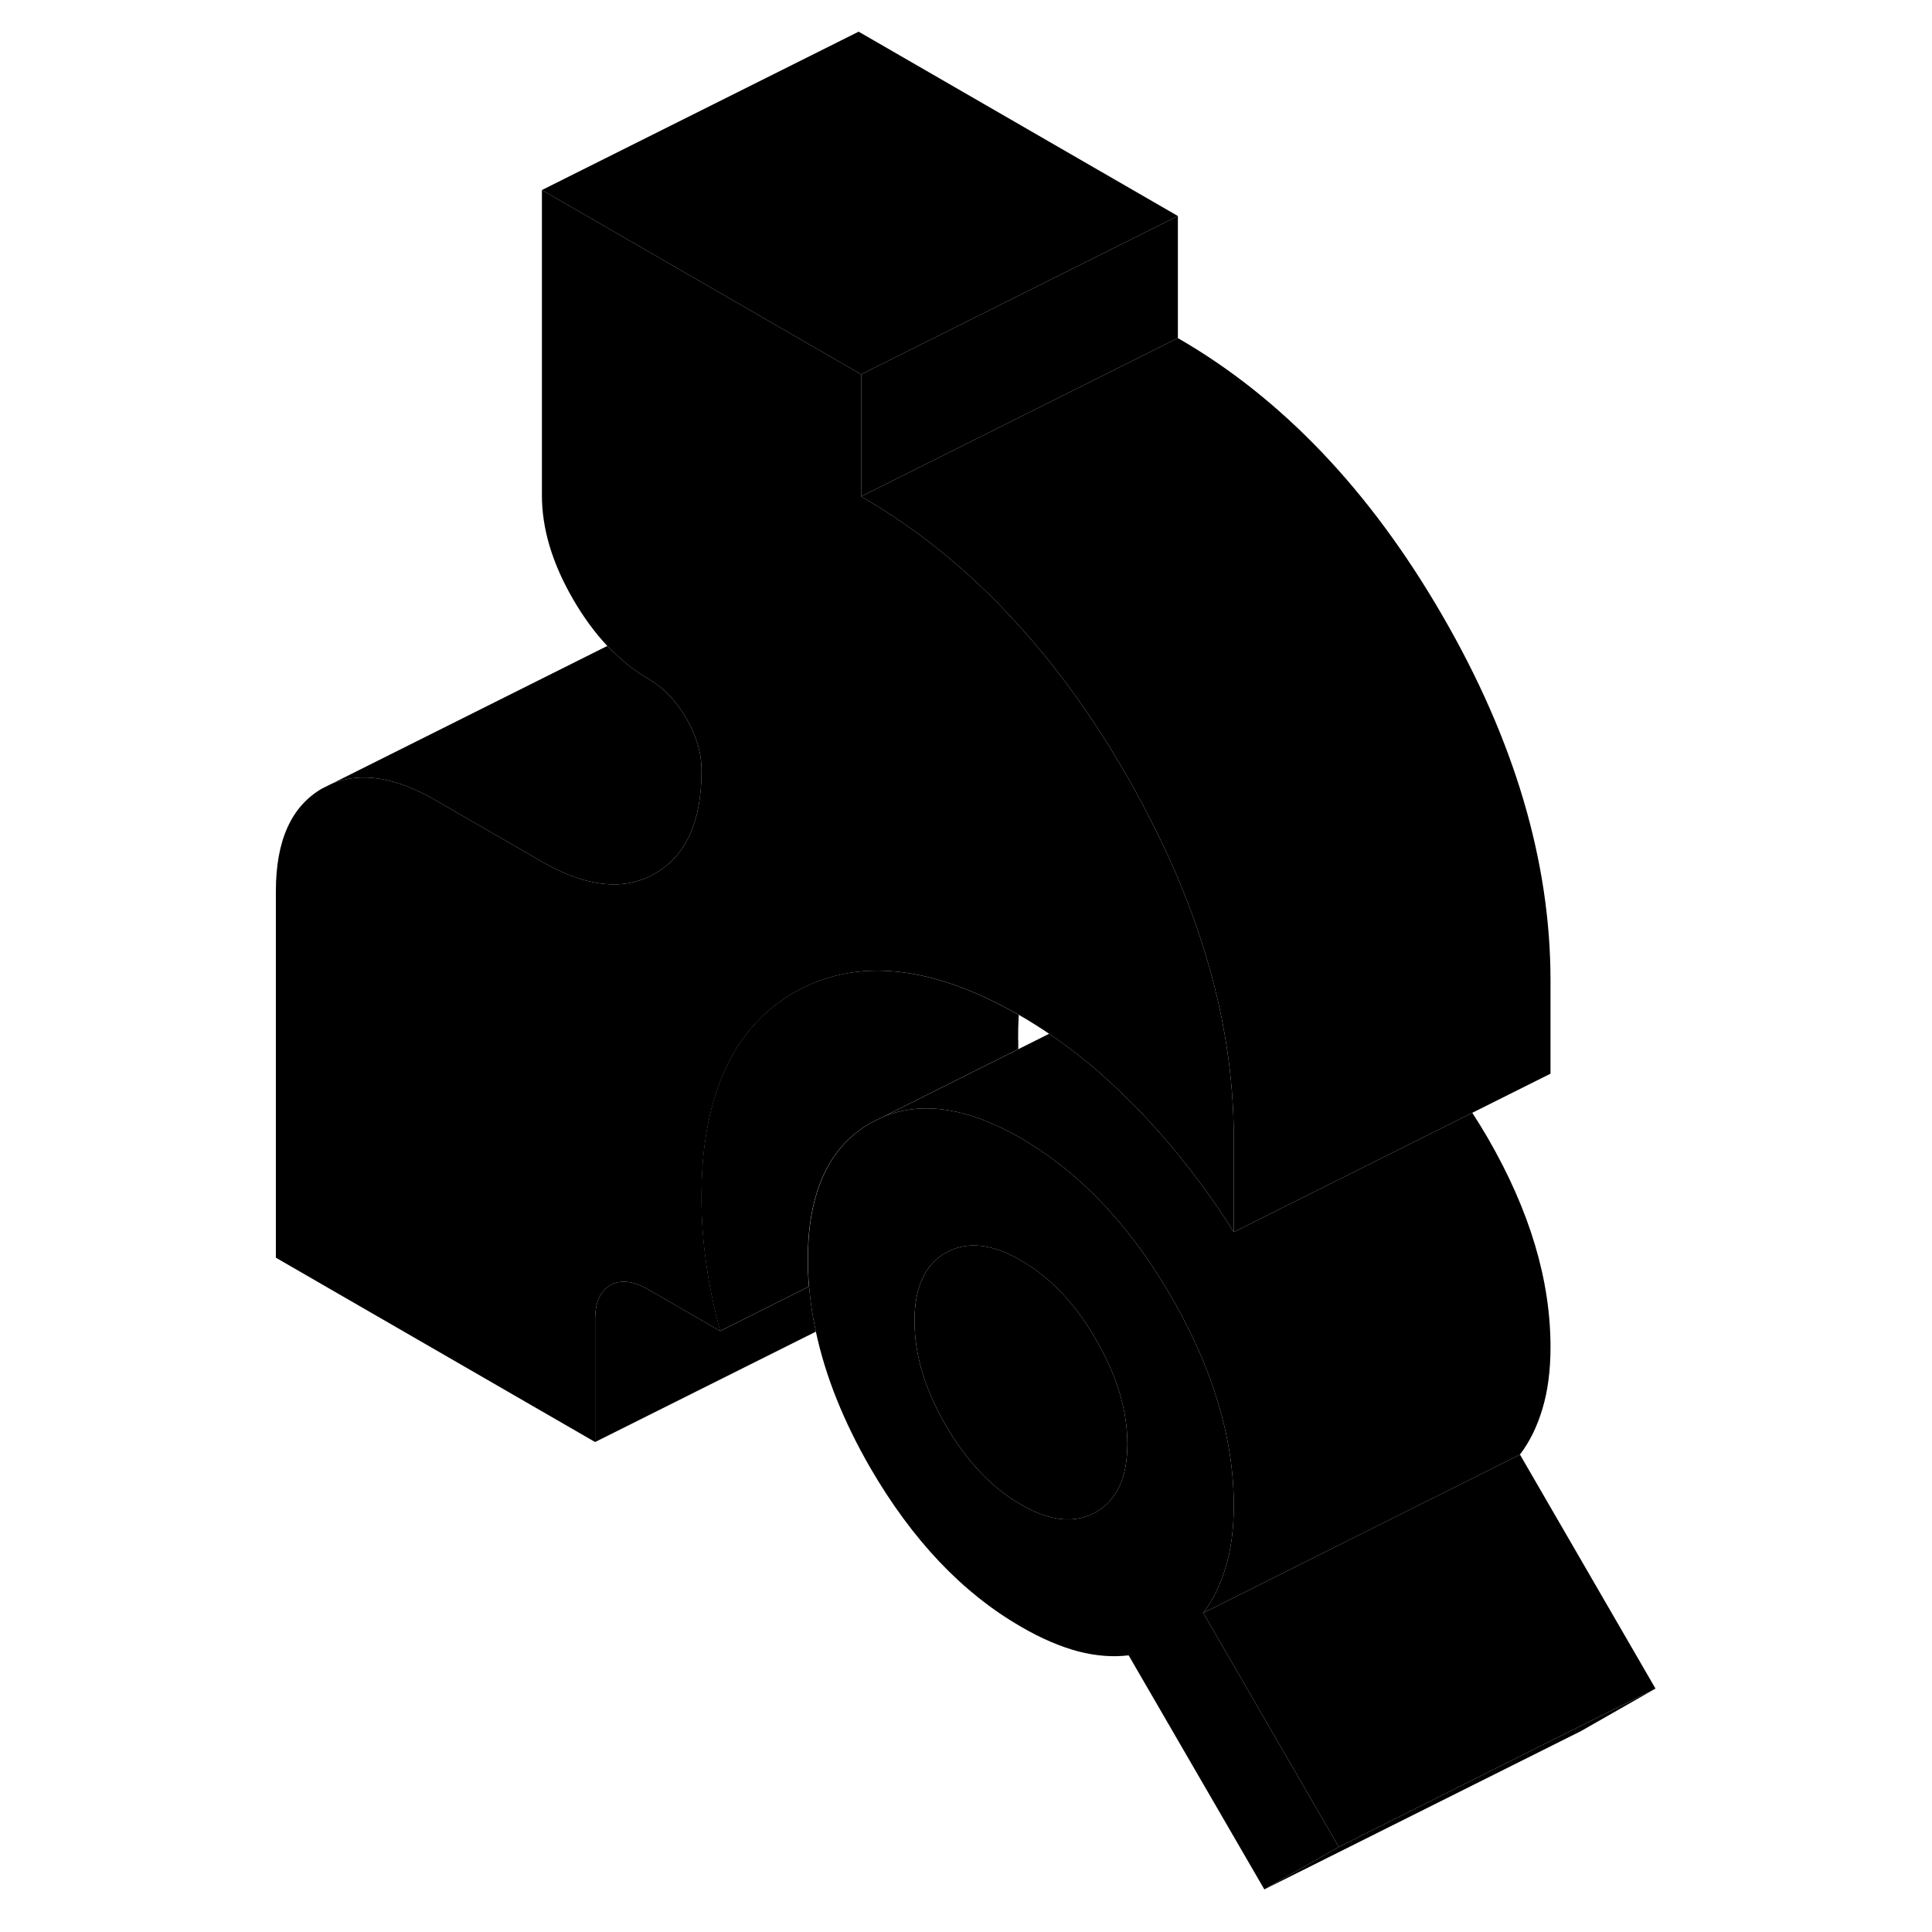 <svg width="48" height="48" viewBox="0 0 92 122" xmlns="http://www.w3.org/2000/svg" stroke-width="1px"
     stroke-linecap="round" stroke-linejoin="round">
    <path d="M89.54 106.63L84.84 109.31L64.84 119.31L69.54 116.63L84.69 109.05L89.54 106.63Z" class="pr-icon-iso-solid-stroke" stroke-linejoin="round"/>
    <path d="M89.54 106.63L84.69 109.05L69.54 116.63L60.98 101.85L75.519 94.58H75.529L80.98 91.85L89.54 106.63Z" class="pr-icon-iso-solid-stroke" stroke-linejoin="round"/>
    <path d="M49.3 65.66C49.3 65.86 49.3 66.05 49.3 66.25L40.79 70.51L39.96 70.92C37.81 72.15 36.54 74.29 36.14 77.35C36.05 78.03 36.01 78.76 36.01 79.54C36.01 80.1 36.03 80.67 36.08 81.24L30.47 84.05C30.08 82.6 29.78 81.18 29.59 79.78C29.39 78.38 29.29 77.01 29.29 75.66C29.29 74.89 29.32 74.15 29.37 73.44C29.79 68.22 31.72 64.63 35.17 62.66C39.06 60.45 43.79 60.92 49.33 64.09C49.3 64.6 49.29 65.12 49.29 65.66H49.3Z" class="pr-icon-iso-solid-stroke" stroke-linejoin="round"/>
    <path d="M62.91 71.81V77.8C61.06 74.87 58.99 72.23 56.69 69.87C56.47 69.65 56.25 69.43 56.03 69.22C54.49 67.7 52.89 66.39 51.25 65.28C50.66 64.88 50.07 64.51 49.47 64.16C49.43 64.13 49.38 64.11 49.34 64.09C43.8 60.92 39.07 60.45 35.18 62.66C31.73 64.63 29.8 68.22 29.38 73.44C29.33 74.15 29.3 74.89 29.3 75.66C29.3 77.01 29.4 78.38 29.6 79.78C29.79 81.18 30.09 82.6 30.48 84.05L25.94 81.43C24.99 80.88 24.19 80.79 23.55 81.15C22.9 81.52 22.58 82.25 22.58 83.34V91.06L2.42 79.42V56.28C2.42 53.07 3.4 50.9 5.36 49.78L5.97 49.48C7.81 48.73 9.99 49.08 12.5 50.53L19.22 54.41C20.36 55.07 21.42 55.5 22.42 55.7C23.88 56.01 25.2 55.83 26.36 55.16C28.32 54.04 29.3 51.88 29.3 48.66C29.3 47.57 28.98 46.47 28.34 45.36C27.69 44.25 26.9 43.42 25.94 42.87C25.17 42.42 24.45 41.87 23.77 41.2C23.62 41.08 23.48 40.94 23.35 40.79C22.57 39.96 21.85 38.98 21.2 37.86C19.88 35.59 19.22 33.4 19.22 31.28V12L39.38 23.64V31.35C42.98 33.43 46.29 36.12 49.28 39.44C51.75 42.15 54.01 45.28 56.06 48.83C56.61 49.77 57.12 50.72 57.6 51.66C59.11 54.59 60.3 57.5 61.16 60.38C62.32 64.23 62.9 68.04 62.91 71.81Z" class="pr-icon-iso-solid-stroke" stroke-linejoin="round"/>
    <path d="M82.91 61.92V67.8L77.97 70.27L72.99 72.76L63.53 77.49L62.91 77.8V71.81C62.9 68.04 62.32 64.23 61.16 60.38C60.3 57.5 59.11 54.59 57.6 51.66C57.12 50.72 56.61 49.77 56.06 48.83C54.01 45.28 51.75 42.15 49.28 39.44C46.29 36.12 42.98 33.43 39.38 31.35L59.38 21.35C65.94 25.13 71.5 30.96 76.06 38.83C80.63 46.71 82.91 54.4 82.91 61.92Z" class="pr-icon-iso-solid-stroke" stroke-linejoin="round"/>
    <path d="M59.38 13.64V21.35L39.38 31.35V23.64L39.48 23.59L59.38 13.64Z" class="pr-icon-iso-solid-stroke" stroke-linejoin="round"/>
    <path d="M59.38 13.64L39.48 23.59L39.38 23.64L19.22 12L39.22 2L59.38 13.64Z" class="pr-icon-iso-solid-stroke" stroke-linejoin="round"/>
    <path d="M29.3 48.66C29.3 51.88 28.32 54.04 26.36 55.16C25.2 55.83 23.88 56.01 22.42 55.7C21.42 55.5 20.36 55.07 19.22 54.41L12.5 50.53C9.99 49.08 7.81 48.73 5.97 49.48L23.35 40.79C23.48 40.94 23.62 41.08 23.77 41.2C24.45 41.87 25.17 42.42 25.94 42.87C26.9 43.42 27.69 44.25 28.34 45.36C28.98 46.47 29.3 47.57 29.3 48.66Z" class="pr-icon-iso-solid-stroke" stroke-linejoin="round"/>
    <path d="M36.52 84.09L22.58 91.06V83.34C22.58 82.25 22.9 81.52 23.55 81.15C24.19 80.79 24.99 80.88 25.94 81.43L30.48 84.05L36.09 81.24C36.17 82.18 36.31 83.13 36.52 84.09Z" class="pr-icon-iso-solid-stroke" stroke-linejoin="round"/>
    <path d="M60.98 101.85C61.59 101.05 62.07 100.08 62.4 98.96C62.74 97.84 62.91 96.54 62.91 95.06C62.91 90.82 61.59 86.43 58.96 81.88C56.47 77.58 53.49 74.36 50.04 72.22C49.85 72.1 49.66 71.98 49.469 71.87C46.15 69.96 43.27 69.51 40.8 70.51L39.969 70.92C37.819 72.15 36.55 74.29 36.15 77.35C36.06 78.03 36.02 78.76 36.02 79.54C36.02 80.1 36.04 80.67 36.09 81.24C36.17 82.18 36.309 83.13 36.52 84.09C37.12 86.9 38.27 89.77 39.969 92.71C42.609 97.25 45.77 100.59 49.469 102.72C50.749 103.47 51.96 103.98 53.08 104.28C54.2 104.57 55.26 104.65 56.27 104.53L64.84 119.31L69.54 116.63L60.98 101.85ZM54.21 95.48C52.9 96.23 51.309 96.08 49.469 95.01C47.62 93.94 46.039 92.27 44.719 90C43.4 87.73 42.749 85.54 42.749 83.42C42.749 81.3 43.4 79.86 44.719 79.11C46.039 78.36 47.62 78.52 49.469 79.59C51.309 80.65 52.9 82.32 54.21 84.59C55.53 86.86 56.19 89.06 56.19 91.18C56.19 93.3 55.53 94.73 54.21 95.48Z" class="pr-icon-iso-solid-stroke" stroke-linejoin="round"/>
    <path d="M56.19 91.18C56.19 93.3 55.53 94.73 54.21 95.48C52.9 96.23 51.31 96.08 49.47 95.01C47.62 93.94 46.04 92.27 44.72 90C43.4 87.73 42.75 85.54 42.75 83.42C42.75 81.3 43.4 79.86 44.72 79.11C46.04 78.36 47.62 78.52 49.47 79.59C51.31 80.65 52.9 82.32 54.21 84.59C55.53 86.86 56.19 89.06 56.19 91.18Z" class="pr-icon-iso-solid-stroke" stroke-linejoin="round"/>
    <path d="M82.91 85.06C82.91 86.54 82.74 87.84 82.4 88.96C82.07 90.08 81.59 91.05 80.98 91.85L75.53 94.58H75.52L60.98 101.85C61.59 101.05 62.07 100.08 62.4 98.96C62.74 97.84 62.91 96.54 62.91 95.06C62.91 90.82 61.59 86.43 58.96 81.88C56.47 77.58 53.49 74.36 50.04 72.22C49.85 72.1 49.66 71.98 49.47 71.87C46.15 69.96 43.27 69.51 40.8 70.51L49.31 66.25L51.25 65.28C52.89 66.39 54.49 67.7 56.03 69.22C56.25 69.43 56.47 69.65 56.69 69.87C58.99 72.23 61.06 74.87 62.91 77.8L63.53 77.49L72.99 72.76L77.97 70.27C78.31 70.79 78.64 71.33 78.96 71.88C81.59 76.43 82.91 80.82 82.91 85.06Z" class="pr-icon-iso-solid-stroke" stroke-linejoin="round"/>
</svg>